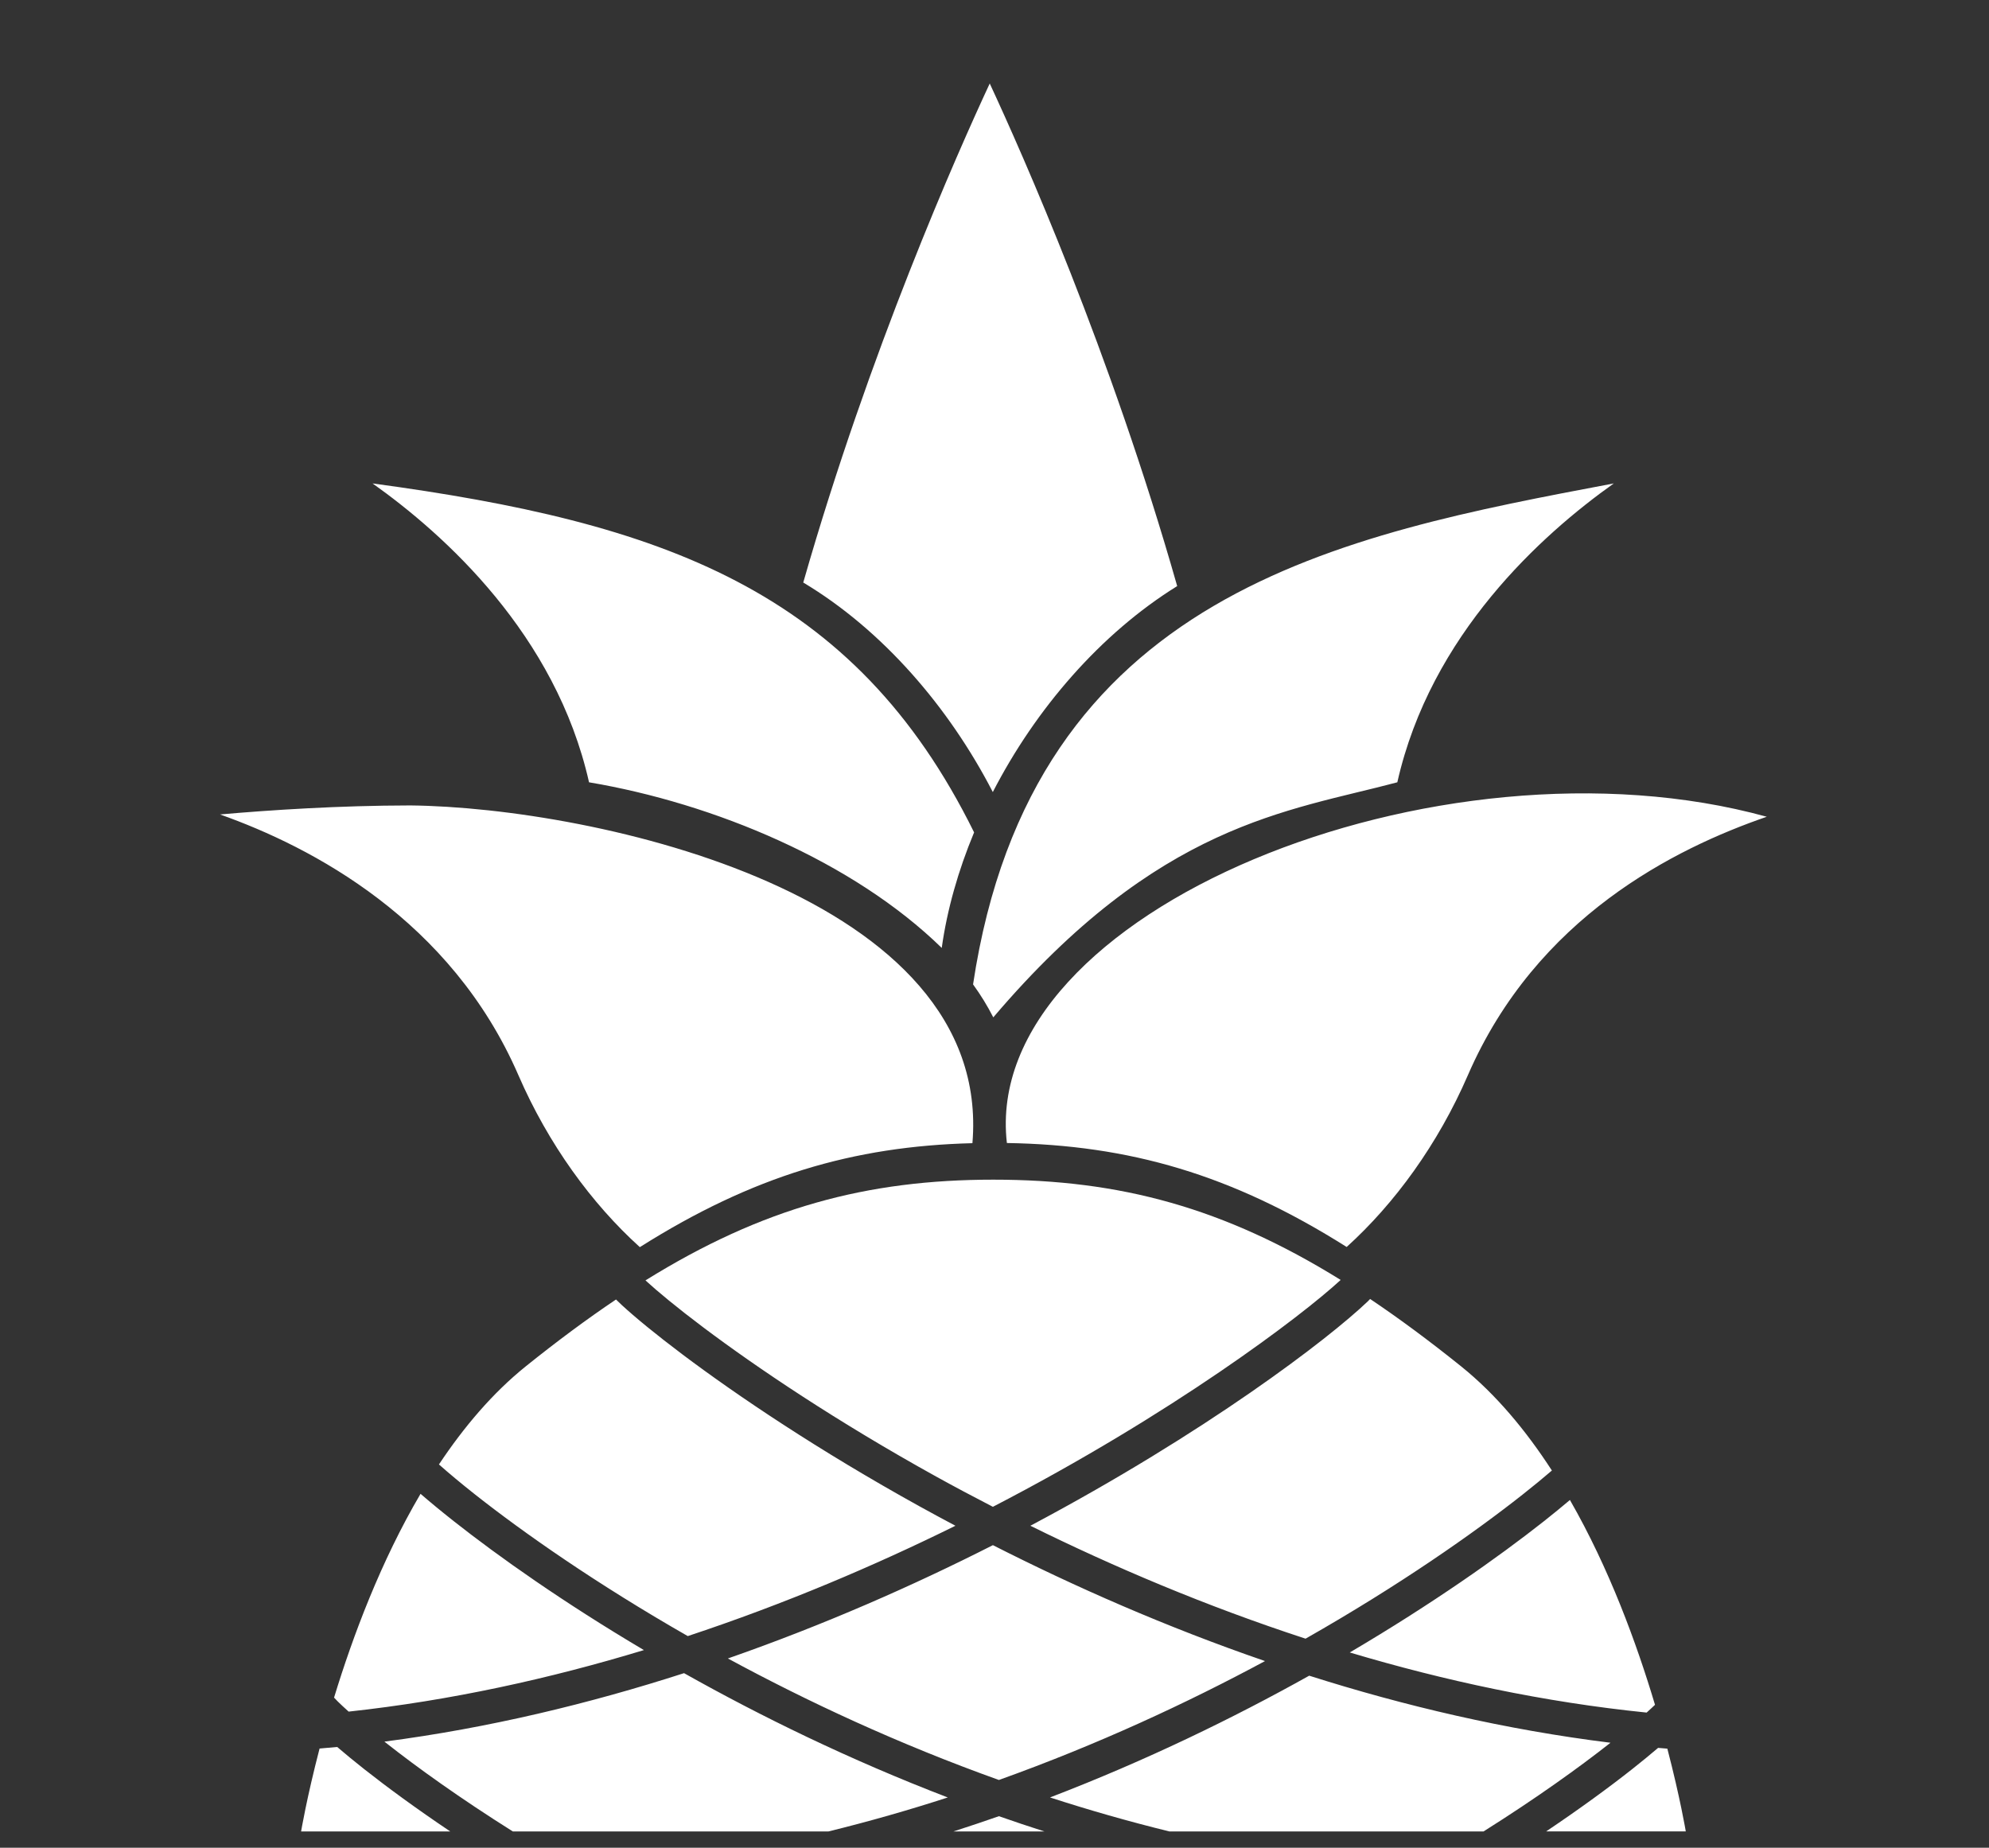 <?xml version="1.0" encoding="UTF-8" standalone="no"?>
<!-- Created with Inkscape (http://www.inkscape.org/) -->

<svg
   width="131.708mm"
   height="122.366mm"
   viewBox="0 0 131.708 122.366"
   version="1.1"
   id="svg237"
   inkscape:version="1.1.1 (3bf5ae0d25, 2021-09-20)"
   sodipodi:docname="pineapplewake-logo-neg-2.svg.2022_10_26_13_52_10.0.svg"
   xmlns:inkscape="http://www.inkscape.org/namespaces/inkscape"
   xmlns:sodipodi="http://sodipodi.sourceforge.net/DTD/sodipodi-0.dtd"
   xmlns="http://www.w3.org/2000/svg"
   xmlns:svg="http://www.w3.org/2000/svg">
  <rect x="0" y="0" width="131.708" height="122.366" fill="#333333" stroke="none"/>
  <sodipodi:namedview
     id="namedview239"
     pagecolor="#ffffff"
     bordercolor="#999999"
     borderopacity="1"
     inkscape:pageshadow="0"
     inkscape:pageopacity="0"
     inkscape:pagecheckerboard="0"
     inkscape:document-units="mm"
     showgrid="false"
     fit-margin-top="0"
     fit-margin-left="0"
     fit-margin-right="0"
     fit-margin-bottom="0"
     inkscape:zoom="0.66368547"
     inkscape:cx="730.01448"
     inkscape:cy="336.7559"
     inkscape:window-width="1920"
     inkscape:window-height="1002"
     inkscape:window-x="1912"
     inkscape:window-y="-8"
     inkscape:window-maximized="1"
     inkscape:current-layer="layer1" />
  <defs
     id="defs234" />
  <g
     inkscape:label="Ebene 1"
     inkscape:groupmode="layer"
     id="layer1"
     transform="translate(100.537,-58.826)">
    <g
       id="g2064"
       style="fill:#ffffff;fill-opacity:1"
       transform="matrix(0.96,0,0,0.952,245.67,-241.158)"
       inkscape:export-filename="D:\WORKSPACE\Visual Studio\portfolio3\img\pineapplewake\pineapplewake-logo-variationen-2.png"
       inkscape:export-xdpi="100"
       inkscape:export-ydpi="100">
      <g
         id="g2106"
         style="fill:#ffffff">
        <path
           id="path1730"
           d="m -292.107,397.171 c -8.739,-5e-5 -15.937,1.953 -24.002,7.007 0.826,0.765 2.183,1.901 3.996,3.275 3.665,2.778 9.184,6.535 16.046,10.367 1.258,0.702 2.575,1.407 3.921,2.108 12.383,-6.464 21.258,-13.242 23.99,-15.782 -8.045,-5.031 -15.23,-6.975 -23.95,-6.975 z m 25.982,8.3 c -0.055,0.055 -0.09,0.098 -0.151,0.157 -2.724,2.627 -11.155,9.129 -23.285,15.618 5.727,2.852 12.118,5.596 18.983,7.855 6.465,-3.706 11.591,-7.336 14.962,-10.017 0.775,-0.616 1.446,-1.176 2.029,-1.68 -1.779,-2.769 -3.854,-5.296 -6.276,-7.258 -2.175,-1.762 -4.25,-3.313 -6.262,-4.675 z m -52.016,0.035 c -1.997,1.354 -4.055,2.893 -6.212,4.64 -2.298,1.862 -4.285,4.232 -6.002,6.835 0.678,0.603 1.505,1.305 2.508,2.103 3.316,2.638 8.338,6.193 14.655,9.837 6.665,-2.225 12.883,-4.895 18.463,-7.675 -0.847,-0.454 -1.681,-0.908 -2.492,-1.36 -6.966,-3.889 -12.562,-7.698 -16.319,-10.545 -1.878,-1.424 -3.294,-2.604 -4.211,-3.456 -0.15,-0.14 -0.266,-0.256 -0.39,-0.378 z m -13.483,13.518 c -2.735,4.691 -4.66,9.866 -5.966,14.177 0.077,0.084 0.152,0.165 0.257,0.27 0.202,0.201 0.462,0.443 0.749,0.704 7.052,-0.77 13.897,-2.298 20.367,-4.28 -5.563,-3.322 -10.022,-6.507 -13.104,-8.958 -0.883,-0.703 -1.65,-1.342 -2.303,-1.912 z m 79.281,0.429 c -0.54,0.46 -1.126,0.947 -1.799,1.483 -3.133,2.492 -7.694,5.743 -13.386,9.125 6.51,1.962 13.392,3.456 20.476,4.181 0.223,-0.201 0.398,-0.369 0.577,-0.54 -1.267,-4.276 -3.157,-9.486 -5.868,-14.248 z m -39.802,3.143 c -5.493,2.812 -11.651,5.55 -18.279,7.882 5.465,2.987 11.765,5.952 18.693,8.453 6.787,-2.451 12.969,-5.347 18.356,-8.272 -6.819,-2.368 -13.138,-5.179 -18.769,-8.063 z m -21.304,8.904 c -6.529,2.122 -13.469,3.816 -20.667,4.762 0.033,0.026 0.06,0.049 0.094,0.076 2.16,1.718 5.136,3.872 8.763,6.173 h 21.77 c 2.818,-0.698 5.567,-1.492 8.231,-2.364 -6.788,-2.627 -12.91,-5.653 -18.191,-8.647 z m 43.122,0.176 c -5.21,2.936 -11.222,5.895 -17.878,8.47 2.663,0.872 5.411,1.666 8.228,2.364 h 21.676 c 3.624,-2.3 6.596,-4.452 8.756,-6.169 -7.231,-0.903 -14.214,-2.561 -20.782,-4.665 z m -67.047,4.959 c -0.404,0.04 -0.81,0.072 -1.215,0.108 -0.892,3.452 -1.274,5.767 -1.274,5.767 h 10.286 c -2.341,-1.587 -4.335,-3.062 -5.917,-4.32 -0.712,-0.566 -1.332,-1.082 -1.879,-1.555 z m 91.114,0.063 c -0.531,0.456 -1.124,0.949 -1.806,1.492 -1.582,1.259 -3.578,2.733 -5.919,4.32 h 9.634 c 0,0 -0.381,-2.311 -1.272,-5.758 -0.213,-0.018 -0.426,-0.034 -0.638,-0.054 z m -45.471,4.753 c -1.031,0.365 -2.078,0.717 -3.135,1.06 h 6.272 c -1.058,-0.343 -2.105,-0.695 -3.137,-1.06 z"
           style="fill:#ffffff;fill-opacity:1;fill-rule:evenodd;stroke:none;stroke-width:2.368;stroke-linecap:butt;stroke-linejoin:miter;stroke-miterlimit:7.5;stroke-dasharray:none;stroke-opacity:1"
           inkscape:connector-curvature="0" />
        <path
           inkscape:connector-curvature="0"
           id="path1732"
           d="m -292.363,320.917 c -2.231,4.836 -8.286,18.573 -12.863,34.715 5.454,3.29 10.047,8.658 13.075,14.576 2.951,-5.783 7.431,-11.019 12.718,-14.328 -4.586,-16.257 -10.694,-30.115 -12.931,-34.964 z m -42.571,27.821 c 4.953,3.547 12.634,10.502 14.932,20.791 8.623,1.464 18.223,5.509 24.328,11.521 0.369,-2.661 1.136,-5.381 2.232,-8.037 -8.287,-16.934 -21.564,-21.56 -41.492,-24.275 z m 85.616,0 c -18.759,3.578 -40.124,7.544 -44.195,34.849 0.527,0.733 0.994,1.498 1.396,2.295 4.2e-4,-10e-4 8.4e-4,-0.003 10e-4,-0.003 v -8.3e-4 c 11.416,-13.53 20.308,-14.319 27.868,-16.35 2.298,-10.29 9.979,-17.242 14.932,-20.79 z m -83.017,22.399 -10e-4,8.4e-4 c -4.928,0.008 -9.595,0.316 -13.12,0.627 6.334,2.264 15.929,7.324 20.583,18.141 2.066,4.801 5.059,8.938 8.375,11.959 7.771,-4.948 14.709,-7.02 22.941,-7.232 1.437,-17.283 -26.058,-23.357 -38.778,-23.495 z m 41.155,23.484 c 8.453,0.138 15.512,2.19 23.437,7.232 3.311,-3.02 6.298,-7.152 8.36,-11.946 4.739,-11.013 14.294,-15.78 20.618,-17.982 -22.658,-6.298 -54.244,6.627 -52.415,22.695 z"
           style="fill:#ffffff;fill-opacity:1;fill-rule:evenodd;stroke:none;stroke-width:2.368;stroke-linecap:butt;stroke-linejoin:miter;stroke-miterlimit:4;stroke-dasharray:none;stroke-opacity:1"
           inkscape:export-xdpi="300"
           inkscape:export-ydpi="300"
           sodipodi:nodetypes="cccccccccccccccccccccccccccccscc" />
      </g>
    </g>
  </g>
</svg>
